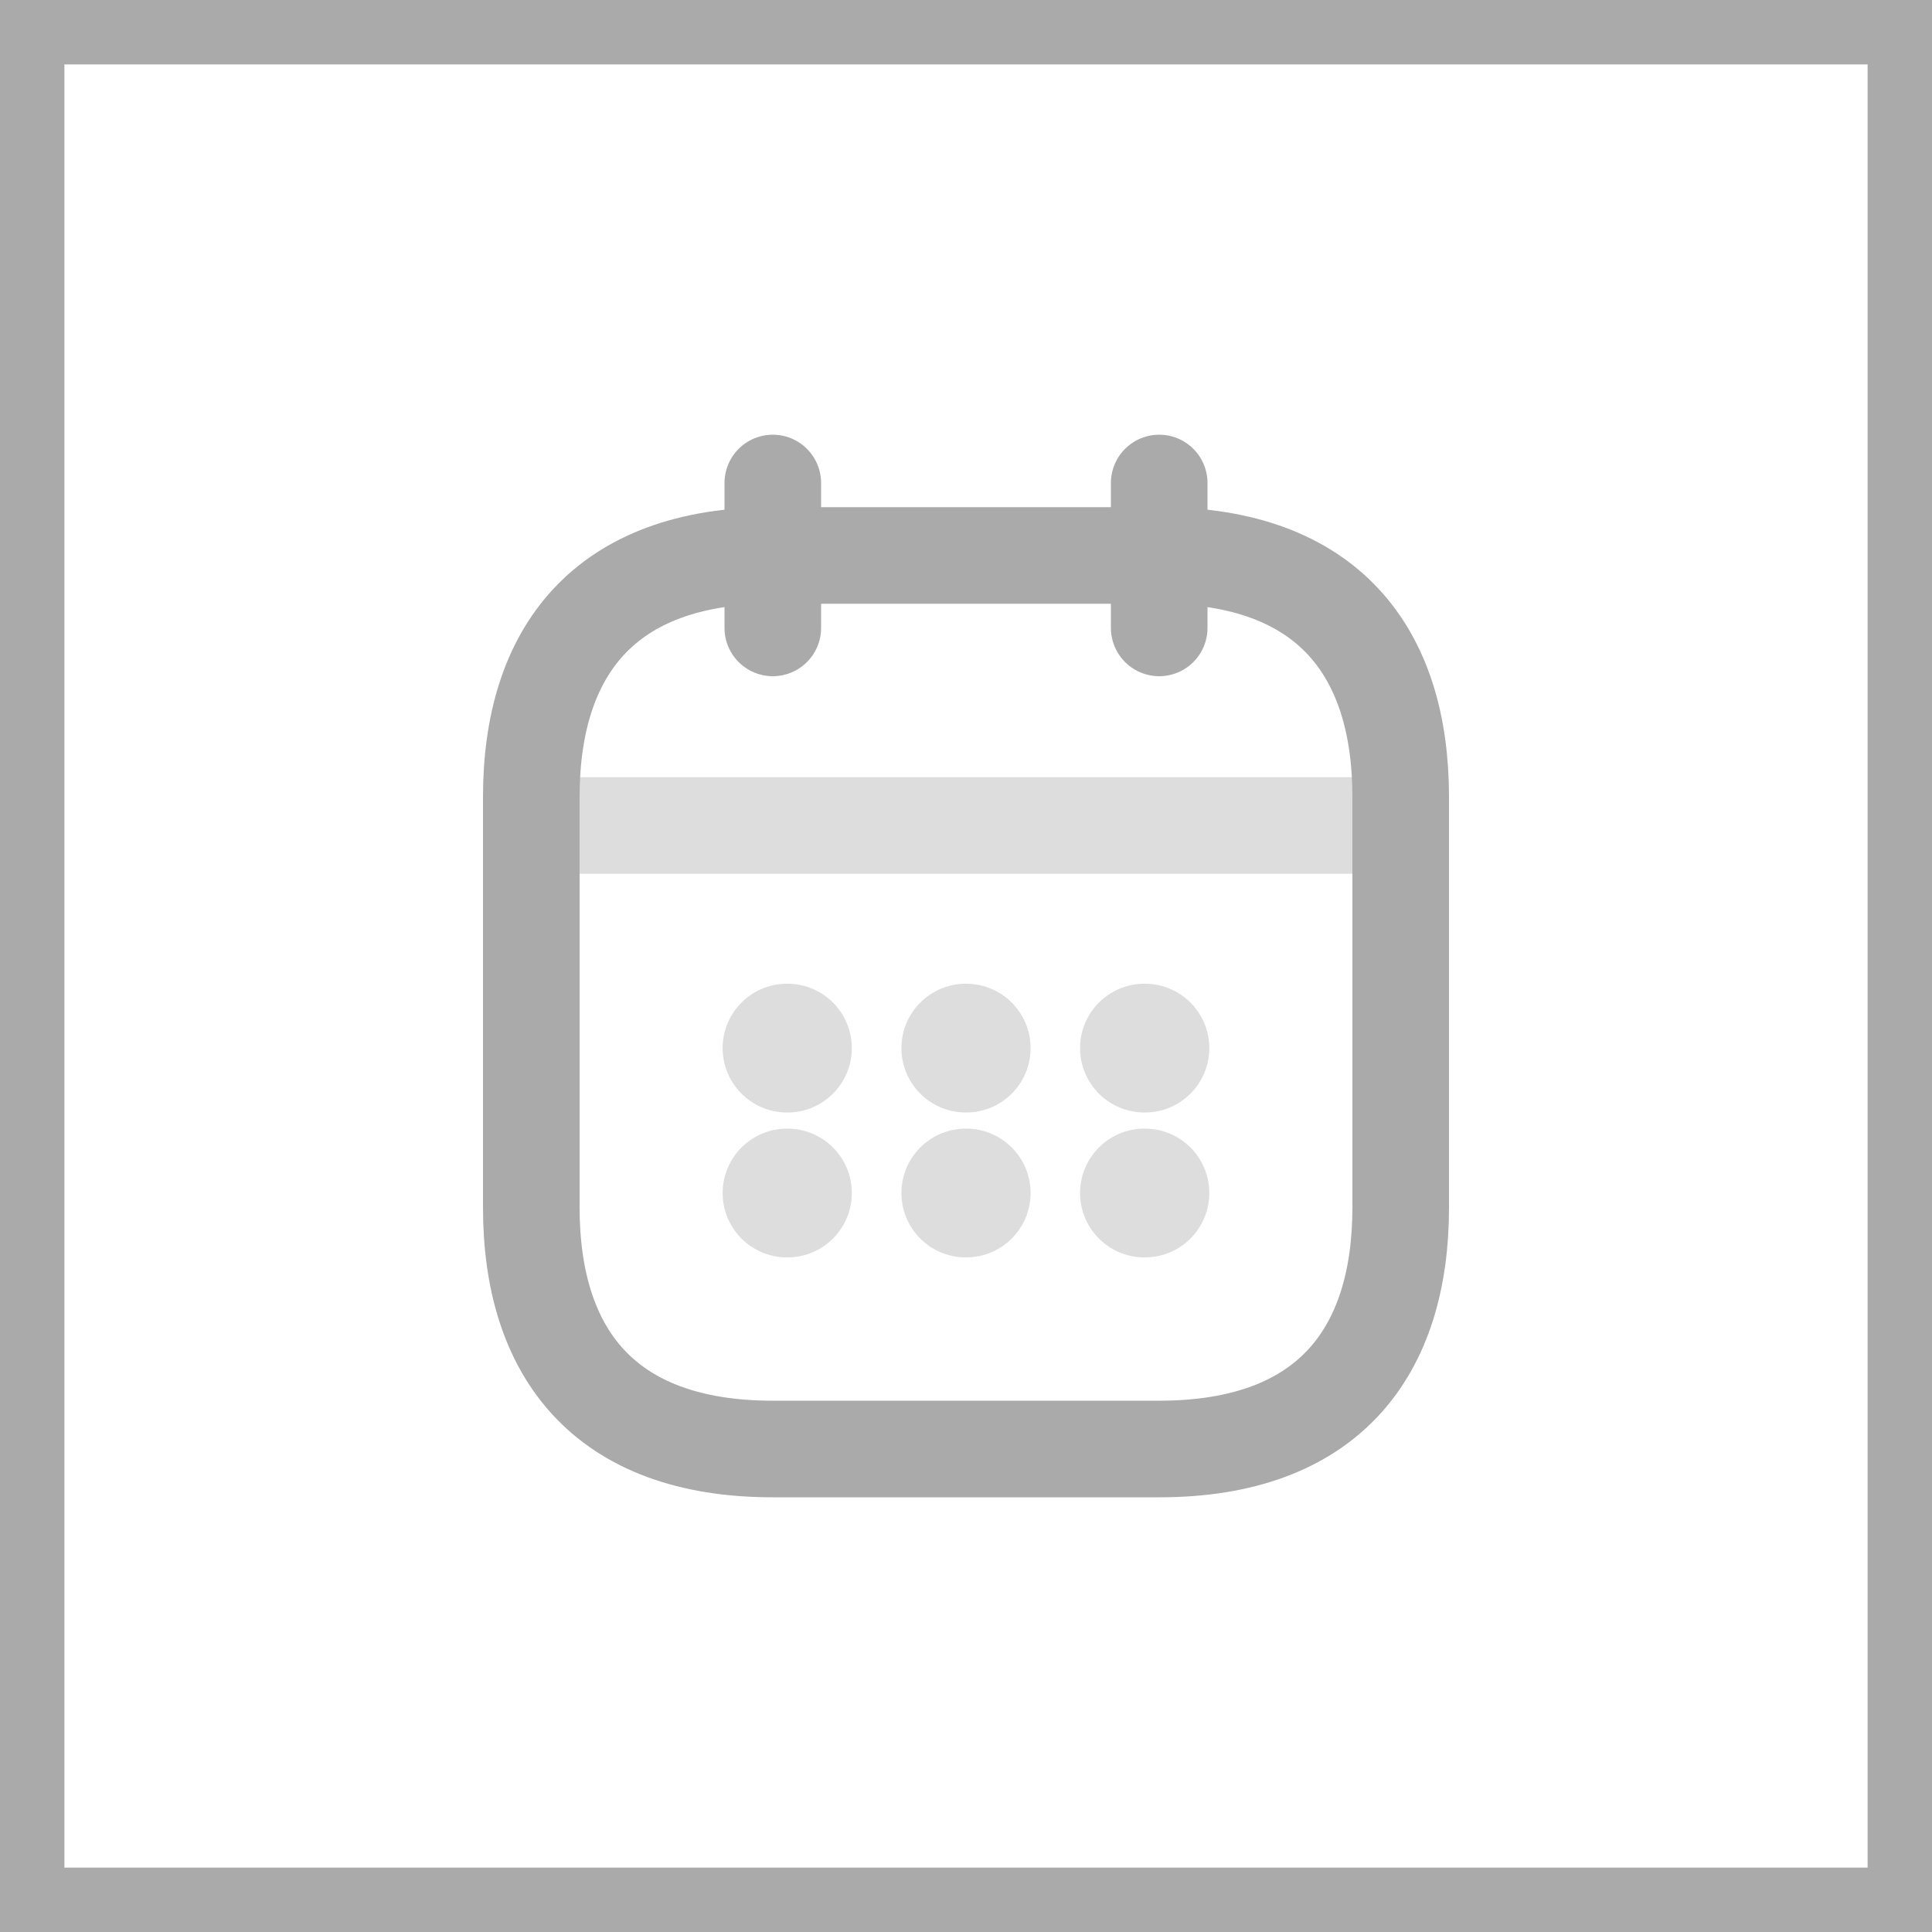 <svg width="30" height="30" viewBox="0 0 30 30" fill="none" xmlns="http://www.w3.org/2000/svg">
<path d="M12 7.5V9.75" stroke="#AAAAAA" stroke-width="1.5" stroke-miterlimit="10" stroke-linecap="round" stroke-linejoin="round"/>
<path d="M18 7.5V9.75" stroke="#AAAAAA" stroke-width="1.5" stroke-miterlimit="10" stroke-linecap="round" stroke-linejoin="round"/>
<path opacity="0.4" d="M8.625 12.818H21.375" stroke="#AAAAAA" stroke-width="1.5" stroke-miterlimit="10" stroke-linecap="round" stroke-linejoin="round"/>
<path d="M21.75 12.375V18.75C21.75 21 20.625 22.5 18 22.5H12C9.375 22.5 8.25 21 8.25 18.75V12.375C8.25 10.125 9.375 8.625 12 8.625H18C20.625 8.625 21.75 10.125 21.75 12.375Z" stroke="#AAAAAA" stroke-width="1.5" stroke-miterlimit="10" stroke-linecap="round" stroke-linejoin="round"/>
<path opacity="0.4" d="M17.771 16.275H17.778" stroke="#AAAAAA" stroke-width="2" stroke-linecap="round" stroke-linejoin="round"/>
<path opacity="0.4" d="M17.771 18.525H17.778" stroke="#AAAAAA" stroke-width="2" stroke-linecap="round" stroke-linejoin="round"/>
<path opacity="0.4" d="M14.997 16.275H15.003" stroke="#AAAAAA" stroke-width="2" stroke-linecap="round" stroke-linejoin="round"/>
<path opacity="0.4" d="M14.997 18.525H15.003" stroke="#AAAAAA" stroke-width="2" stroke-linecap="round" stroke-linejoin="round"/>
<path opacity="0.4" d="M12.221 16.275H12.227" stroke="#AAAAAA" stroke-width="2" stroke-linecap="round" stroke-linejoin="round"/>
<path opacity="0.4" d="M12.221 18.525H12.227" stroke="#AAAAAA" stroke-width="2" stroke-linecap="round" stroke-linejoin="round"/>
<rect x="0.5" y="0.5" width="29" height="29" stroke="#AAAAAA"/>
</svg>
